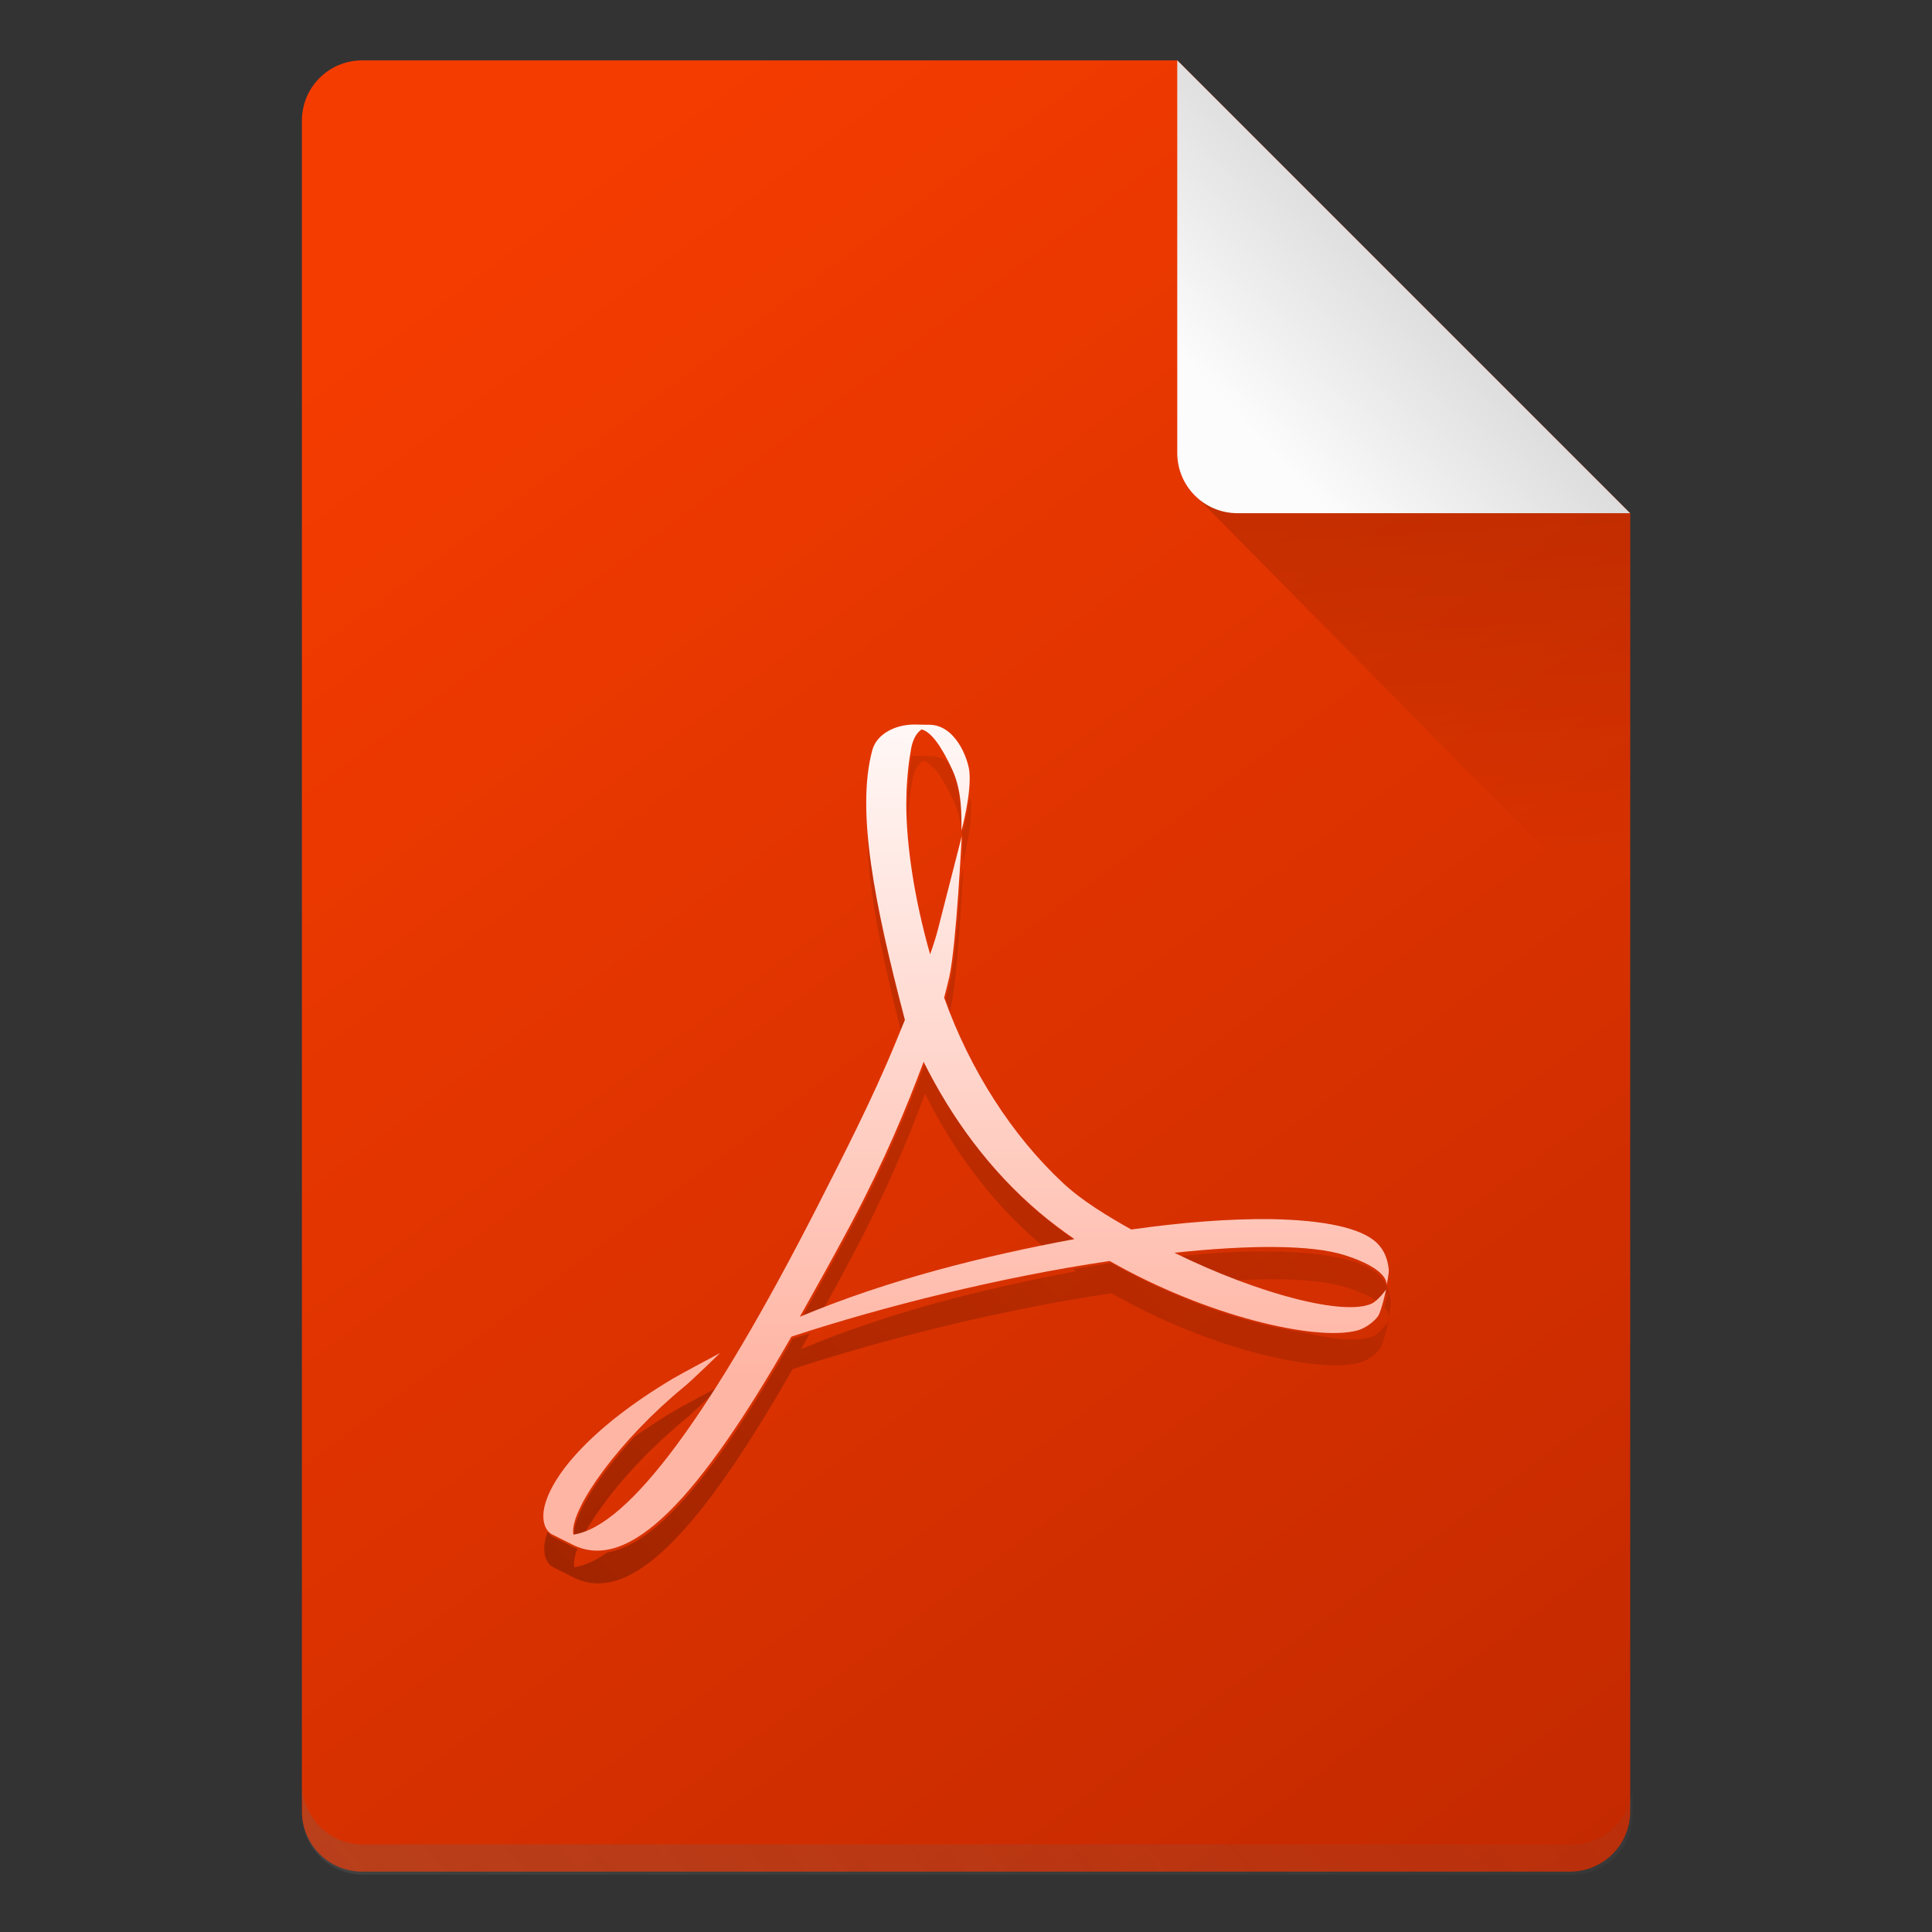 <?xml version="1.0" encoding="UTF-8" standalone="no"?>
<!-- Created with Inkscape (http://www.inkscape.org/) -->

<svg
   width="64"
   height="64"
   viewBox="0 0 16.933 16.933"
   version="1.1"
   id="svg5"
   inkscape:version="1.1.1 (3bf5ae0d25, 2021-09-20, custom)"
   sodipodi:docname="application-pdf.svg"
   xmlns:inkscape="http://www.inkscape.org/namespaces/inkscape"
   xmlns:sodipodi="http://sodipodi.sourceforge.net/DTD/sodipodi-0.dtd"
   xmlns:xlink="http://www.w3.org/1999/xlink"
   xmlns="http://www.w3.org/2000/svg"
   xmlns:svg="http://www.w3.org/2000/svg">
  <rect x="0" y="0" width="16.933" height="16.933" fill="#333333" stroke="none"/>
  <sodipodi:namedview
     id="namedview7"
     pagecolor="#ffffff"
     bordercolor="#666666"
     borderopacity="1.0"
     inkscape:pageshadow="2"
     inkscape:pageopacity="0.0"
     inkscape:pagecheckerboard="0"
     inkscape:document-units="px"
     showgrid="false"
     units="px"
     height="64px"
     inkscape:zoom="6.296875"
     inkscape:cx="6.8287841"
     inkscape:cy="61.459057"
     inkscape:window-width="1920"
     inkscape:window-height="1011"
     inkscape:window-x="0"
     inkscape:window-y="0"
     inkscape:window-maximized="1"
     inkscape:current-layer="svg5" />
  <defs
     id="defs2">
    <linearGradient
       inkscape:collect="always"
       id="linearGradient2507">
      <stop
         style="stop-color:#c32900;stop-opacity:1;"
         offset="0"
         id="stop2503" />
      <stop
         style="stop-color:#f53c00;stop-opacity:1"
         offset="1"
         id="stop2505" />
    </linearGradient>
    <linearGradient
       inkscape:collect="always"
       id="linearGradient2163">
      <stop
         style="stop-color:#ffffff;stop-opacity:1;"
         offset="0"
         id="stop2159" />
      <stop
         style="stop-color:#ffb5a4;stop-opacity:1"
         offset="1"
         id="stop2161" />
    </linearGradient>
    <linearGradient
       inkscape:collect="always"
       id="linearGradient10453">
      <stop
         style="stop-color:#666666;stop-opacity:1"
         offset="0"
         id="stop10449" />
      <stop
         style="stop-color:#666666;stop-opacity:0"
         offset="1"
         id="stop10451" />
    </linearGradient>
    <linearGradient
       inkscape:collect="always"
       id="linearGradient6263">
      <stop
         style="stop-color:#000000;stop-opacity:1;"
         offset="0"
         id="stop6259" />
      <stop
         style="stop-color:#000000;stop-opacity:0;"
         offset="1"
         id="stop6261" />
    </linearGradient>
    <linearGradient
       inkscape:collect="always"
       id="linearGradient3378">
      <stop
         style="stop-color:#b0b0b0;stop-opacity:1"
         offset="0"
         id="stop3374" />
      <stop
         style="stop-color:#fcfcfc;stop-opacity:1"
         offset="1"
         id="stop3376" />
    </linearGradient>
    <linearGradient
       inkscape:collect="always"
       xlink:href="#linearGradient3378"
       id="linearGradient3380"
       x1="14.943"
       y1="1.114"
       x2="11.503"
       y2="4.312"
       gradientUnits="userSpaceOnUse"
       gradientTransform="translate(-0.529,-0.529)" />
    <linearGradient
       inkscape:collect="always"
       xlink:href="#linearGradient6263"
       id="linearGradient6265"
       x1="11.906"
       y1="2.381"
       x2="12.171"
       y2="7.144"
       gradientUnits="userSpaceOnUse"
       gradientTransform="translate(-0.529,0.529)" />
    <linearGradient
       inkscape:collect="always"
       xlink:href="#linearGradient10453"
       id="linearGradient10455"
       x1="10"
       y1="72.5"
       x2="58"
       y2="32.5"
       gradientUnits="userSpaceOnUse" />
    <linearGradient
       inkscape:collect="always"
       xlink:href="#linearGradient6263"
       id="linearGradient1725"
       x1="13.999"
       y1="60.685"
       x2="52.001"
       y2="22.685"
       gradientUnits="userSpaceOnUse" />
    <linearGradient
       inkscape:collect="always"
       xlink:href="#linearGradient2163"
       id="linearGradient2165"
       x1="8.467"
       y1="5.737"
       x2="8.467"
       y2="12.087"
       gradientUnits="userSpaceOnUse" />
    <linearGradient
       inkscape:collect="always"
       xlink:href="#linearGradient2507"
       id="linearGradient2509"
       x1="14.287"
       y1="16.404"
       x2="3.704"
       y2="2.117"
       gradientUnits="userSpaceOnUse" />
  </defs>
  <path
     id="rect1068"
     style="fill:url(#linearGradient2509);fill-opacity:1;stroke-width:0.529;stroke-linejoin:round"
     d="m 3.175,0.529 7.144,3e-8 3.969,3.969 1e-6,11.377 c 0,0.293 -0.236,0.529 -0.529,0.529 H 3.175 c -0.293,0 -0.529,-0.236 -0.529,-0.529 V 1.058 c 0,-0.293 0.236,-0.529 0.529,-0.529 z"
     sodipodi:nodetypes="cccsssssc" />
  <path
     id="rect9905"
     style="opacity:0.3;fill:url(#linearGradient10455);fill-opacity:1;stroke-width:2;stroke-linejoin:round"
     d="M 10 59 L 10 60 C 10 61.108 10.892 62 12 62 L 52 62 C 53.108 62 54 61.108 54 60 L 54 59 C 54 60.108 53.108 61 52 61 L 12 61 C 10.892 61 10 60.108 10 59 z "
     transform="scale(0.265)" />
  <path
     id="rect5598"
     style="opacity:0.2;fill:url(#linearGradient6265);fill-opacity:1;stroke-width:0.529;stroke-linejoin:round"
     d="M 10.445,4.312 10.319,3.44 14.287,4.498 v 3.704 z"
     sodipodi:nodetypes="ccccc" />
  <path
     id="rect2607"
     style="fill:url(#linearGradient3380);fill-opacity:1;stroke-width:0.529;stroke-linejoin:round"
     d="m 14.287,4.498 -3.44,-1e-7 c -0.293,0 -0.529,-0.236 -0.529,-0.529 V 0.529 Z"
     sodipodi:nodetypes="csscc" />
  <path
     id="path22-3"
     style="stroke-width:0.855;fill:url(#linearGradient1725);fill-opacity:1;opacity:0.3"
     d="M 30.293 25 C 30.243 25 30.193 25.002 30.145 25.006 C 30.049 25.578 30.02 26.26 30.02 26.623 C 30.02 26.793 30.023 26.968 30.031 27.15 C 30.049 26.769 30.086 26.306 30.16 25.906 C 30.213 25.486 30.367 25.266 30.525 25.16 C 30.838 25.236 31.187 25.715 31.553 26.518 C 31.741 26.934 31.809 27.391 31.834 27.797 C 31.835 27.791 31.857 27.705 31.857 27.705 C 31.857 27.705 31.847 27.89 31.842 27.984 C 31.848 28.181 31.848 28.364 31.848 28.516 C 31.848 28.516 32.185 27.281 32.107 26.553 C 32.102 26.501 32.09 26.44 32.074 26.371 C 31.998 26.957 31.848 27.516 31.848 27.516 C 31.848 27.018 31.867 26.211 31.553 25.518 C 31.51 25.423 31.466 25.335 31.424 25.25 C 31.241 25.101 31.022 25.002 30.76 25.006 L 30.688 25.006 L 30.293 25 z M 28.707 27.102 C 28.608 28.918 29.086 31.324 29.816 34.172 L 29.977 33.785 C 29.29 31.173 28.789 28.912 28.707 27.102 z M 31.857 28.705 C 31.857 28.705 31.795 28.946 31.781 29 C 31.709 30.137 31.59 31.706 31.443 32.363 C 31.392 32.592 31.337 32.817 31.277 33.049 C 31.325 33.181 31.373 33.313 31.424 33.443 C 31.43 33.417 31.437 33.39 31.443 33.363 C 31.684 32.281 31.857 28.705 31.857 28.705 z M 30.594 35.17 C 30.014 36.733 29.323 38.394 28.186 40.545 C 27.598 41.652 27.024 42.679 26.494 43.621 C 26.733 43.521 26.973 43.424 27.215 43.33 C 27.532 42.759 27.855 42.168 28.186 41.545 C 29.323 39.394 30.014 37.733 30.594 36.17 C 31.509 38.01 32.771 39.759 34.426 41.16 C 34.462 41.191 34.5 41.221 34.537 41.252 C 34.89 41.181 35.241 41.112 35.59 41.047 C 35.186 40.768 34.795 40.472 34.426 40.16 C 32.771 38.759 31.509 37.01 30.594 35.17 z M 41.562 41.389 C 40.78 41.399 39.916 41.453 38.998 41.547 C 39.62 41.848 40.236 42.114 40.83 42.344 C 42.434 42.259 43.742 42.324 44.543 42.58 C 45.07 42.748 45.398 42.917 45.602 43.068 C 45.768 42.923 45.918 42.717 45.918 42.717 C 45.918 42.717 45.857 42.984 45.785 43.232 C 45.937 43.403 45.933 43.533 45.924 43.578 C 45.942 43.501 46.007 43.195 46 43.064 C 45.968 42.728 45.863 42.428 45.609 42.18 C 45.091 41.669 43.811 41.412 42.066 41.389 C 41.902 41.387 41.735 41.386 41.562 41.389 z M 36.76 41.773 C 36.341 41.835 35.917 41.903 35.49 41.977 C 35.523 42 35.556 42.024 35.59 42.047 C 32.584 42.606 29.428 43.392 26.494 44.621 C 26.588 44.453 26.69 44.269 26.787 44.096 C 26.593 44.157 26.401 44.219 26.213 44.281 C 23.728 48.636 21.743 51.079 20.082 51.346 C 19.689 51.622 19.325 51.786 18.992 51.834 L 18.984 51.758 C 18.978 51.615 19.016 51.436 19.094 51.227 C 19.054 51.21 19.012 51.194 18.973 51.174 L 18.285 50.828 C 18.212 50.787 18.156 50.729 18.113 50.662 C 18.075 50.766 18.045 50.865 18.025 50.961 C 17.961 51.278 18.005 51.668 18.285 51.828 L 18.973 52.174 C 20.846 53.112 23.15 50.65 26.213 45.281 C 29.33 44.259 33.219 43.295 36.76 42.773 C 39.929 44.584 43.566 45.445 44.963 45.072 C 45.229 45.002 45.508 44.794 45.65 44.602 C 45.762 44.425 45.918 43.717 45.918 43.717 C 45.918 43.717 45.656 44.076 45.439 44.182 C 45.029 44.375 44.205 44.325 43.156 44.08 C 41.41 43.838 38.971 43.037 36.76 41.773 z M 23.775 45.863 C 23.636 45.937 22.55 46.513 22.277 46.678 C 21.803 46.961 21.372 47.245 20.98 47.525 C 19.75 48.855 18.956 50.148 18.984 50.758 L 18.992 50.834 C 19.097 50.819 19.204 50.791 19.314 50.754 C 19.882 49.691 21.132 48.191 22.678 46.924 C 22.871 46.767 23.52 46.143 23.719 45.951 C 23.737 45.922 23.757 45.893 23.775 45.863 z "
     transform="scale(0.265)" />
  <path
     id="path22"
     d="m 8.015,6.35 c -0.171,0 -0.33,0.084 -0.369,0.222 -0.144,0.529 0.017,1.348 0.285,2.367 L 7.85,9.136 C 7.645,9.636 7.388,10.134 7.163,10.576 v 4.53e-4 C 6.232,12.398 5.508,13.381 5.025,13.45 l -0.002,-0.02 C 5.012,13.203 5.432,12.617 6,12.151 6.06,12.103 6.312,11.858 6.312,11.858 c 0,0 -0.341,0.181 -0.418,0.227 -0.712,0.425 -1.067,0.851 -1.125,1.134 -0.017,0.084 -0.006,0.187 0.069,0.229 l 0.182,0.091 c 0.496,0.248 1.105,-0.404 1.916,-1.824 0.825,-0.271 1.853,-0.525 2.79,-0.663 0.839,0.479 1.801,0.707 2.17,0.609 0.07,-0.019 0.144,-0.074 0.182,-0.125 0.03,-0.047 0.071,-0.234 0.071,-0.234 0,0 -0.069,0.095 -0.126,0.123 -0.234,0.11 -0.973,-0.074 -1.73,-0.445 0.655,-0.07 1.201,-0.072 1.493,0.021 0.37,0.118 0.37,0.24 0.366,0.264 0.005,-0.02 0.022,-0.102 0.02,-0.136 -0.009,-0.089 -0.036,-0.168 -0.103,-0.234 -0.137,-0.135 -0.476,-0.203 -0.937,-0.21 -0.348,-0.004 -0.764,0.027 -1.217,0.091 C 9.706,10.658 9.486,10.527 9.313,10.365 8.873,9.954 8.504,9.384 8.275,8.744 8.291,8.683 8.306,8.623 8.32,8.563 8.383,8.276 8.429,7.33 8.429,7.33 c 0,-3e-7 -0.181,0.71 -0.209,0.818 -0.018,0.068 -0.041,0.141 -0.068,0.216 C 8.013,7.876 7.943,7.403 7.943,7.044 c 0,-0.102 0.009,-0.298 0.038,-0.454 0.014,-0.111 0.055,-0.169 0.096,-0.197 0.083,0.02 0.175,0.147 0.272,0.359 0.083,0.184 0.078,0.397 0.078,0.528 0,0 0.089,-0.326 0.069,-0.519 C 8.483,6.645 8.372,6.348 8.138,6.352 H 8.119 Z m 0.08,2.956 c 0.242,0.487 0.576,0.949 1.014,1.32 0.098,0.083 0.201,0.16 0.308,0.234 C 8.621,11.008 7.786,11.216 7.01,11.541 7.15,11.292 7.302,11.02 7.458,10.728 7.759,10.158 7.941,9.719 8.095,9.306 Z"
     style="stroke-width:0.226;fill:url(#linearGradient2165);fill-opacity:1" />
</svg>
